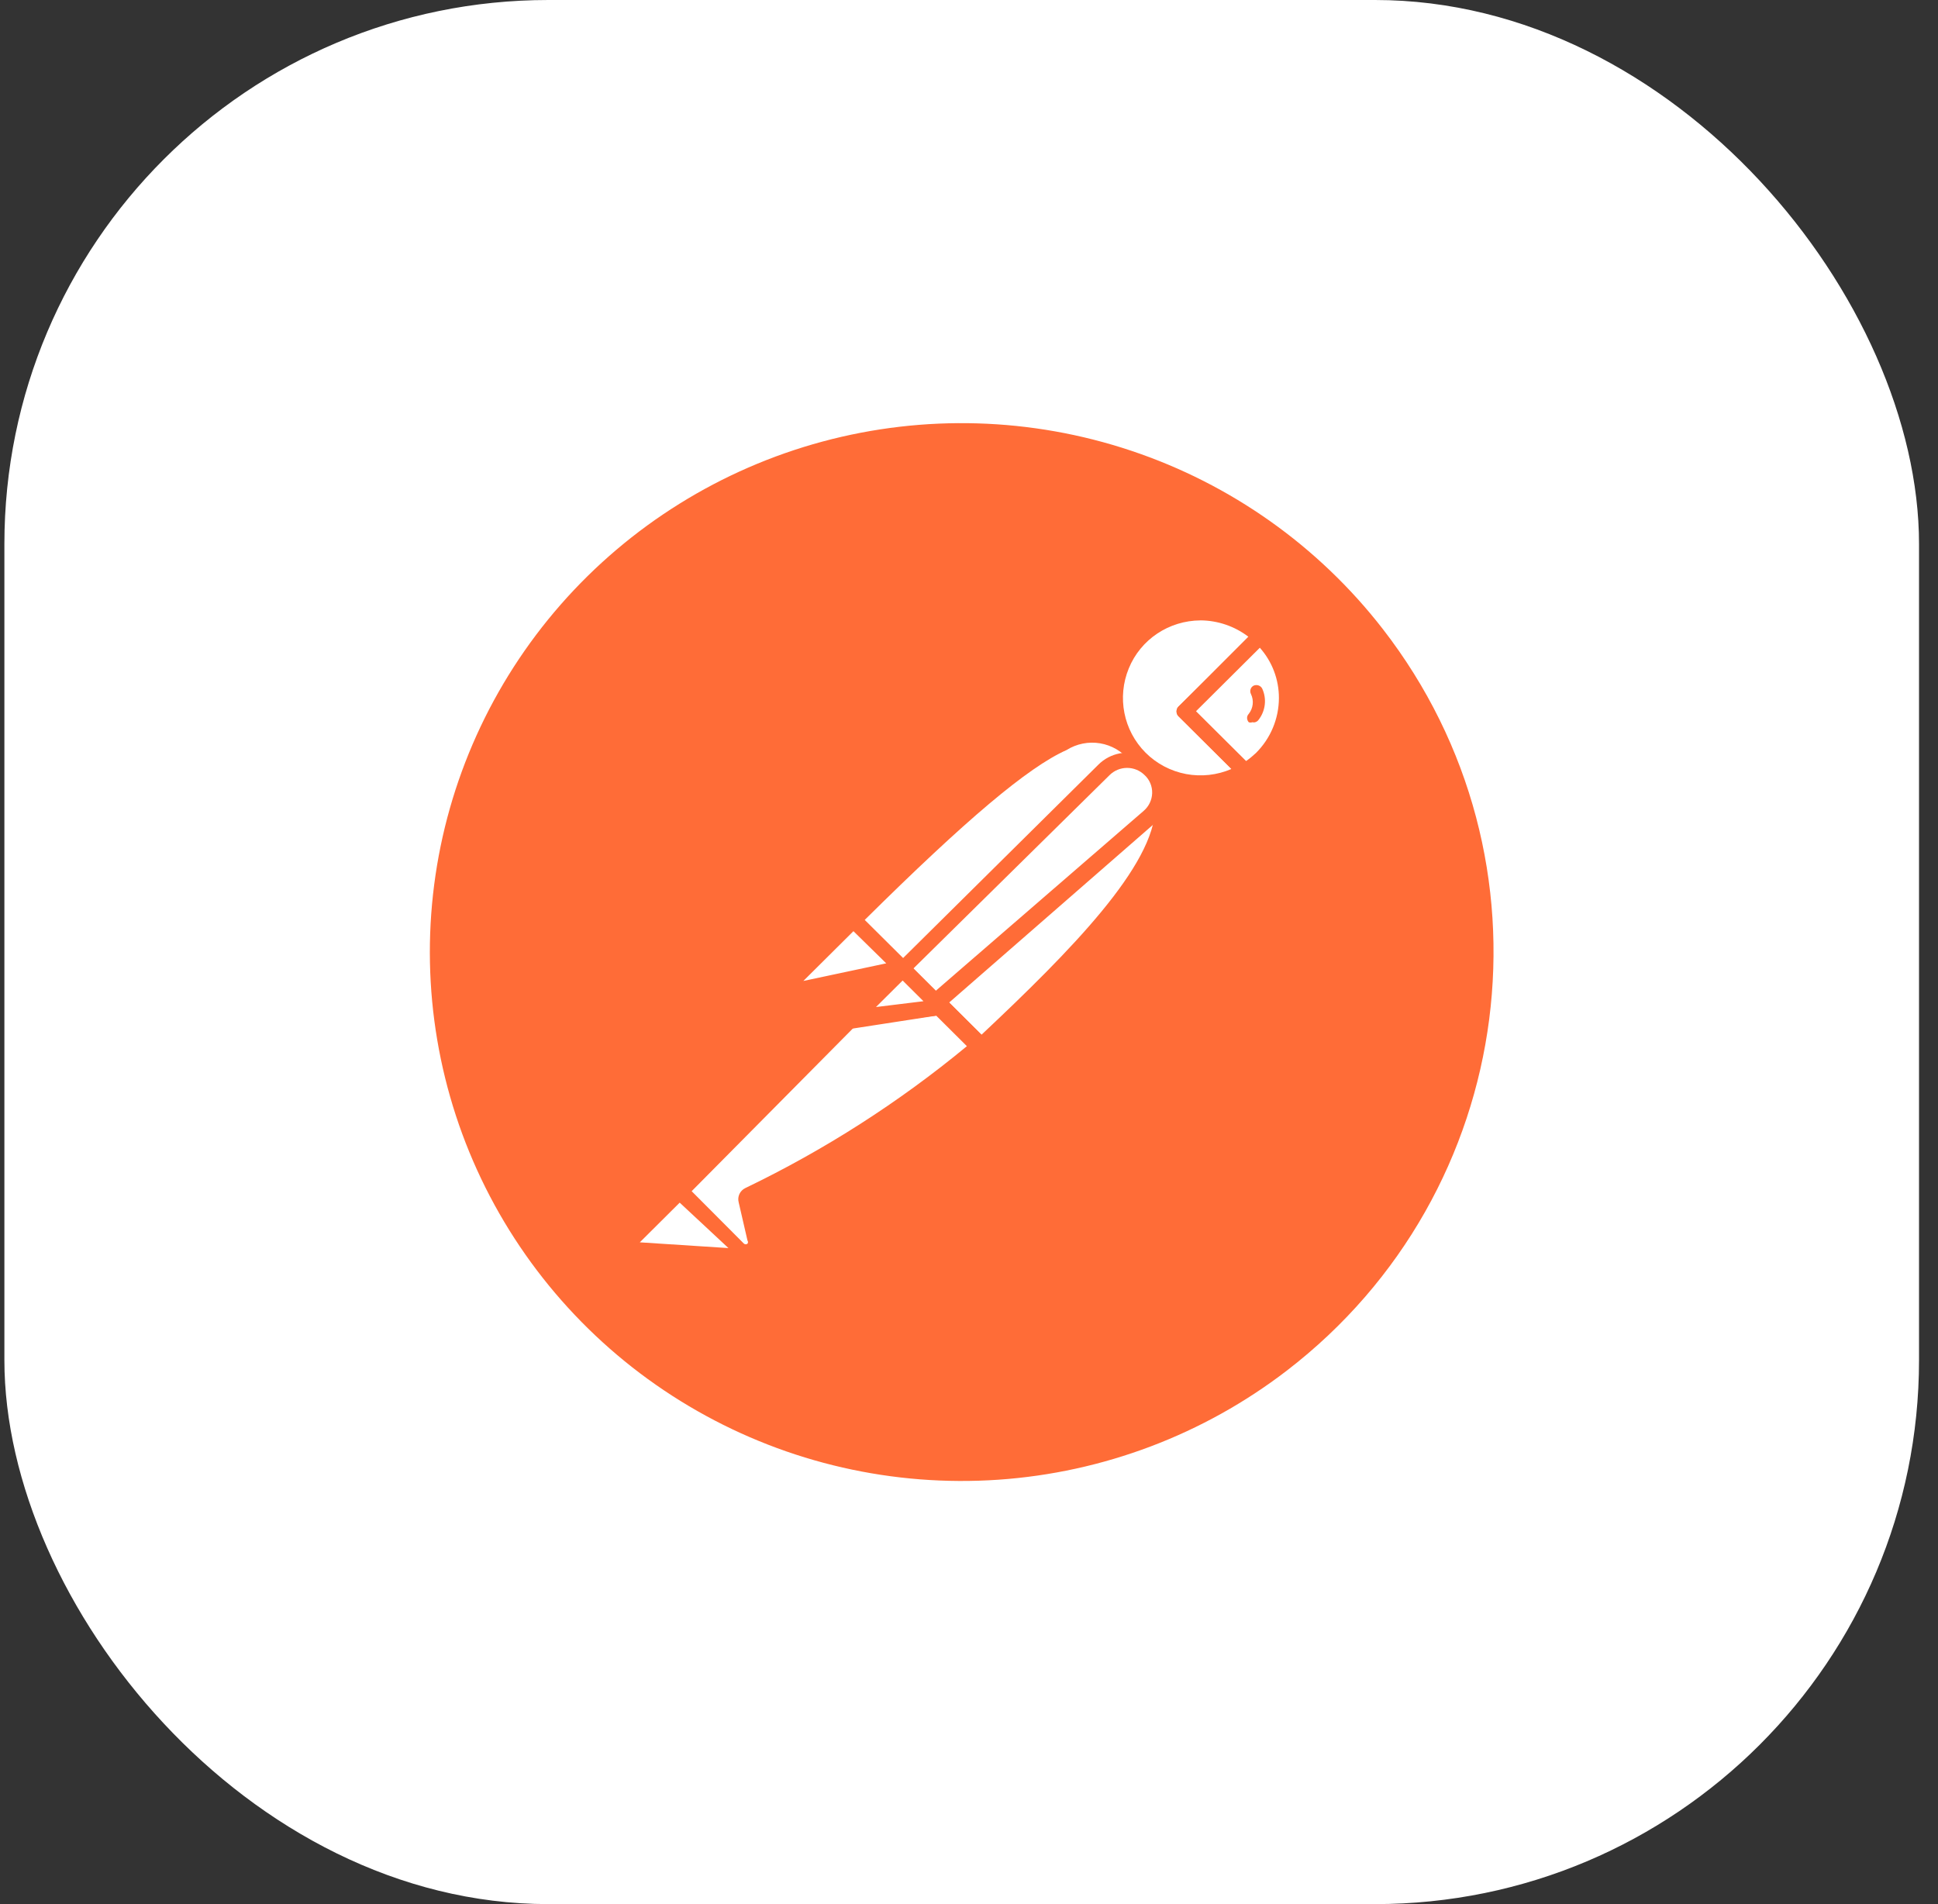 <svg width="57" height="56" viewBox="0 0 57 56" fill="none" xmlns="http://www.w3.org/2000/svg">
<rect x="0" y="0" width="57" height="56" fill="#333333" stroke="none"/>
<rect x="0.129" width="56.313" height="56" rx="16" fill="white"/>
<path d="M40.665 18.492C38.774 16.057 36.2 14.234 33.267 13.255C30.334 12.275 27.175 12.182 24.189 12.987C21.203 13.793 18.524 15.461 16.491 17.781C14.459 20.101 13.164 22.968 12.77 26.02C12.376 29.071 12.901 32.171 14.278 34.926C15.656 37.681 17.824 39.968 20.509 41.497C23.193 43.027 26.273 43.73 29.36 43.519C32.447 43.307 35.401 42.19 37.849 40.309C44.683 35.057 45.944 25.291 40.665 18.492H40.665Z" fill="#FF6C37"/>
<path d="M33.561 22.356L26.965 28.967L25.101 27.061C31.593 20.606 32.244 21.189 33.561 22.356H33.561Z" fill="white"/>
<path d="M26.965 29.148C26.907 29.146 26.851 29.123 26.809 29.083L24.932 27.216C24.889 27.173 24.866 27.115 24.866 27.054C24.866 26.994 24.889 26.936 24.932 26.892C31.332 20.528 32.205 20.826 33.717 22.187C33.742 22.207 33.763 22.233 33.776 22.262C33.79 22.291 33.797 22.323 33.795 22.355C33.805 22.419 33.781 22.483 33.73 22.524L27.135 29.084C27.088 29.126 27.028 29.149 26.965 29.148V29.148ZM25.427 27.061L26.965 28.591L33.222 22.369C33.006 22.099 32.698 21.919 32.356 21.861C32.015 21.804 31.664 21.874 31.371 22.058C30.237 22.563 28.412 24.105 25.427 27.061Z" fill="#FF6C37"/>
<path d="M28.855 30.795L27.056 28.967L33.652 22.485C35.425 24.209 32.792 27.087 28.855 30.794V30.795Z" fill="white"/>
<path d="M28.855 31.028C28.798 31.023 28.743 31.001 28.699 30.963L26.861 29.175C26.833 29.108 26.833 29.034 26.861 28.967C26.841 28.912 26.841 28.853 26.861 28.798L33.457 22.239C33.503 22.196 33.563 22.173 33.626 22.173C33.689 22.173 33.75 22.196 33.795 22.239C34.009 22.435 34.178 22.674 34.29 22.94C34.403 23.206 34.456 23.493 34.447 23.782C34.447 25.532 32.44 27.735 29.024 30.95C28.979 30.995 28.919 31.023 28.855 31.028H28.855ZM27.395 28.967L28.868 30.431C31.475 27.981 33.965 25.453 33.978 23.742C33.992 23.38 33.871 23.024 33.639 22.744L27.395 28.967Z" fill="#FF6C37"/>
<path d="M25.153 27.1L26.457 28.397C26.465 28.404 26.472 28.413 26.476 28.423C26.481 28.433 26.483 28.444 26.483 28.455C26.483 28.466 26.481 28.477 26.476 28.487C26.472 28.497 26.465 28.506 26.457 28.514L23.706 29.097C23.651 29.109 23.593 29.102 23.541 29.078C23.49 29.055 23.448 29.015 23.421 28.965C23.394 28.915 23.385 28.858 23.394 28.802C23.403 28.746 23.43 28.695 23.471 28.656L25.075 27.075C25.075 27.075 25.127 27.075 25.153 27.1Z" fill="white"/>
<path d="M23.641 29.356C23.554 29.355 23.469 29.332 23.394 29.288C23.318 29.245 23.256 29.184 23.211 29.109C23.161 29.015 23.143 28.908 23.159 28.803C23.176 28.698 23.226 28.601 23.302 28.526L24.892 26.932C24.95 26.881 25.024 26.852 25.101 26.852C25.178 26.852 25.252 26.881 25.309 26.932L26.613 28.228C26.69 28.301 26.721 28.411 26.691 28.514C26.662 28.616 26.576 28.697 26.47 28.721L23.719 29.304L23.641 29.356ZM25.101 27.386L23.628 28.85L26.066 28.332L25.101 27.386Z" fill="#FF6C37"/>
<path d="M37.068 18.713C36.124 17.808 34.642 17.77 33.653 18.624C32.663 19.478 32.494 20.944 33.265 21.999C34.035 23.054 35.487 23.35 36.612 22.68L34.839 20.917L37.068 18.713Z" fill="white"/>
<path d="M35.308 23.276C34.766 23.269 34.238 23.103 33.79 22.8C33.341 22.497 32.993 22.069 32.787 21.57C32.582 21.072 32.528 20.525 32.633 19.996C32.737 19.467 32.995 18.981 33.374 18.596C33.896 18.087 34.598 17.802 35.329 17.802C36.061 17.802 36.763 18.087 37.285 18.596C37.334 18.638 37.363 18.7 37.363 18.765C37.363 18.797 37.356 18.829 37.342 18.858C37.329 18.887 37.309 18.913 37.285 18.934L35.173 20.917L36.776 22.486C36.802 22.51 36.822 22.541 36.833 22.575C36.844 22.609 36.847 22.645 36.841 22.68C36.837 22.714 36.826 22.747 36.808 22.776C36.79 22.805 36.766 22.83 36.737 22.849C36.306 23.117 35.811 23.264 35.303 23.277L35.308 23.276ZM35.308 18.246C34.379 18.251 33.548 18.806 33.2 19.656C32.851 20.505 33.041 21.482 33.692 22.135C34.016 22.459 34.43 22.678 34.882 22.764C35.333 22.849 35.799 22.797 36.22 22.615L34.682 21.085C34.658 21.065 34.638 21.041 34.624 21.013C34.611 20.985 34.604 20.954 34.604 20.923C34.604 20.892 34.611 20.861 34.624 20.833C34.638 20.805 34.658 20.78 34.682 20.761L36.716 18.725C36.311 18.417 35.817 18.249 35.308 18.245V18.246Z" fill="#FF6C37"/>
<path d="M37.107 18.752L34.878 20.956L36.651 22.719C36.829 22.617 36.995 22.495 37.146 22.355C37.611 21.867 37.866 21.218 37.859 20.546C37.852 19.873 37.582 19.23 37.107 18.752Z" fill="white"/>
<path d="M36.611 22.913C36.582 22.915 36.553 22.91 36.525 22.898C36.498 22.887 36.474 22.87 36.455 22.848L34.682 21.085C34.657 21.066 34.638 21.041 34.624 21.013C34.61 20.985 34.603 20.954 34.603 20.923C34.603 20.892 34.61 20.861 34.624 20.833C34.638 20.805 34.657 20.78 34.682 20.761L36.898 18.596C36.919 18.564 36.948 18.538 36.982 18.52C37.016 18.502 37.054 18.492 37.093 18.492C37.132 18.492 37.17 18.502 37.204 18.52C37.238 18.538 37.267 18.564 37.288 18.596C37.549 18.85 37.755 19.152 37.896 19.486C38.038 19.82 38.11 20.179 38.11 20.541C38.11 20.903 38.038 21.262 37.896 21.595C37.755 21.929 37.549 22.232 37.288 22.485C37.135 22.647 36.959 22.787 36.767 22.9C36.718 22.924 36.662 22.929 36.611 22.913H36.611ZM35.177 20.917L36.65 22.382C36.752 22.311 36.847 22.233 36.937 22.148C37.37 21.719 37.614 21.136 37.615 20.528C37.616 19.984 37.417 19.458 37.054 19.05L35.177 20.917Z" fill="#FF6C37"/>
<path d="M33.834 22.628C33.658 22.463 33.425 22.372 33.183 22.372C32.941 22.372 32.707 22.463 32.531 22.628L26.626 28.487L27.604 29.472L33.848 24.028C33.943 23.937 34.019 23.828 34.07 23.707C34.121 23.586 34.147 23.456 34.145 23.325C34.144 23.194 34.116 23.064 34.062 22.944C34.009 22.824 33.931 22.717 33.834 22.628V22.628Z" fill="white"/>
<path d="M27.552 29.706C27.493 29.704 27.438 29.681 27.395 29.641L26.404 28.656C26.362 28.612 26.338 28.554 26.338 28.494C26.338 28.433 26.362 28.375 26.404 28.332L32.309 22.485C32.479 22.316 32.697 22.202 32.933 22.157C33.169 22.113 33.413 22.14 33.634 22.235C33.854 22.33 34.041 22.488 34.17 22.69C34.299 22.892 34.364 23.128 34.356 23.367C34.349 23.529 34.31 23.688 34.241 23.835C34.171 23.982 34.073 24.113 33.952 24.222L27.708 29.666C27.663 29.698 27.607 29.712 27.552 29.705V29.706ZM26.861 28.487L27.512 29.148L33.639 23.846C33.791 23.715 33.881 23.527 33.887 23.327C33.893 23.127 33.813 22.932 33.665 22.796C33.529 22.66 33.343 22.584 33.15 22.584C32.957 22.584 32.772 22.66 32.635 22.796L26.861 28.487Z" fill="#FF6C37"/>
<path d="M22.051 35.163C22.034 35.185 22.025 35.213 22.025 35.241C22.025 35.269 22.034 35.296 22.051 35.319L22.311 36.446C22.322 36.513 22.312 36.581 22.283 36.641C22.254 36.702 22.207 36.753 22.149 36.786C22.091 36.82 22.024 36.835 21.957 36.828C21.89 36.821 21.827 36.794 21.777 36.749L19.991 35.038L25.557 29.459H27.487L28.79 30.755C26.757 32.524 24.489 34.007 22.051 35.163Z" fill="white"/>
<path d="M21.934 37.069C21.786 37.066 21.64 37.005 21.543 36.9L19.835 35.202C19.811 35.182 19.791 35.158 19.777 35.13C19.764 35.102 19.757 35.071 19.757 35.04C19.757 35.009 19.764 34.978 19.777 34.95C19.791 34.922 19.811 34.897 19.835 34.878L25.44 29.291C25.471 29.258 25.512 29.235 25.557 29.226H27.499C27.55 29.208 27.605 29.208 27.656 29.226L28.959 30.523C28.984 30.545 29.003 30.574 29.014 30.605C29.026 30.637 29.029 30.671 29.024 30.704C29.025 30.736 29.019 30.768 29.005 30.797C28.992 30.827 28.971 30.852 28.946 30.873L28.842 30.963C26.8 32.656 24.554 34.089 22.155 35.228L22.403 36.278C22.422 36.359 22.423 36.443 22.405 36.525C22.387 36.606 22.352 36.682 22.3 36.748C22.249 36.814 22.184 36.867 22.109 36.905C22.034 36.943 21.952 36.963 21.869 36.965L21.934 37.069ZM20.343 35.033L21.881 36.576C21.896 36.588 21.914 36.595 21.933 36.595C21.953 36.595 21.971 36.588 21.985 36.576C21.995 36.562 22 36.546 22 36.53C22 36.514 21.995 36.498 21.985 36.485L21.725 35.357C21.704 35.276 21.713 35.191 21.748 35.115C21.784 35.039 21.845 34.978 21.92 34.942C24.255 33.818 26.443 32.417 28.438 30.768L27.369 29.705H25.622L20.343 35.033Z" fill="#FF6C37"/>
<path d="M18.649 36.368L19.952 35.072L21.96 37.069L18.767 36.848C18.712 36.844 18.66 36.823 18.618 36.787C18.576 36.752 18.546 36.704 18.533 36.651C18.52 36.598 18.524 36.542 18.545 36.491C18.566 36.441 18.602 36.398 18.649 36.369L18.649 36.368Z" fill="white"/>
<path d="M21.999 37.263L18.818 37.043C18.629 37.025 18.467 36.897 18.4 36.725C18.334 36.554 18.375 36.35 18.505 36.213L19.809 34.916C19.852 34.874 19.911 34.851 19.972 34.851C20.032 34.851 20.091 34.874 20.135 34.916L22.129 36.9C22.157 36.937 22.172 36.983 22.172 37.029C22.172 37.076 22.157 37.121 22.129 37.159C22.099 37.207 22.053 37.244 21.999 37.262V37.263ZM18.818 36.537L21.425 36.706L19.991 35.37L18.818 36.537Z" fill="#FF6C37"/>
<path d="M27.669 29.616L25.036 30.017L26.561 28.514L27.669 29.616Z" fill="white"/>
<path d="M25.036 30.263C24.992 30.264 24.949 30.252 24.912 30.229C24.875 30.206 24.845 30.173 24.827 30.133C24.799 30.096 24.784 30.05 24.784 30.004C24.784 29.957 24.799 29.912 24.827 29.874L26.339 28.357C26.385 28.315 26.445 28.291 26.508 28.291C26.571 28.291 26.632 28.315 26.678 28.357L27.786 29.459C27.808 29.494 27.82 29.534 27.82 29.576C27.82 29.617 27.808 29.657 27.786 29.692C27.775 29.735 27.753 29.773 27.72 29.803C27.688 29.833 27.648 29.853 27.604 29.861L24.997 30.263H25.036ZM26.561 28.85L25.714 29.692L27.174 29.472L26.561 28.85Z" fill="#FF6C37"/>
<path d="M27.669 29.614L25.831 29.848C25.782 29.859 25.73 29.854 25.684 29.834C25.638 29.814 25.6 29.779 25.575 29.735C25.55 29.692 25.54 29.641 25.546 29.591C25.552 29.542 25.575 29.495 25.61 29.459L26.561 28.512L27.669 29.614Z" fill="white"/>
<path d="M25.779 30.095C25.694 30.094 25.61 30.071 25.537 30.027C25.463 29.984 25.403 29.922 25.362 29.848C25.312 29.76 25.293 29.657 25.307 29.556C25.321 29.456 25.368 29.363 25.44 29.291L26.392 28.344C26.438 28.302 26.498 28.278 26.561 28.278C26.624 28.278 26.684 28.302 26.73 28.344L27.839 29.446C27.872 29.477 27.895 29.517 27.905 29.561C27.916 29.605 27.913 29.651 27.898 29.694C27.883 29.736 27.856 29.773 27.82 29.801C27.784 29.828 27.741 29.845 27.695 29.848L25.871 30.082L25.779 30.095ZM25.779 29.615L27.161 29.446L26.548 28.837L25.766 29.615H25.779ZM37.119 20.243C37.095 20.202 37.056 20.171 37.01 20.157C36.965 20.143 36.915 20.146 36.871 20.165C36.85 20.176 36.831 20.191 36.815 20.209C36.8 20.228 36.788 20.249 36.781 20.272C36.766 20.318 36.771 20.369 36.793 20.412C36.885 20.603 36.859 20.829 36.728 20.995C36.712 21.011 36.699 21.03 36.691 21.051C36.682 21.072 36.678 21.095 36.679 21.118C36.68 21.163 36.697 21.207 36.728 21.241C36.762 21.254 36.799 21.254 36.832 21.241C36.863 21.248 36.895 21.248 36.925 21.238C36.954 21.229 36.981 21.212 37.002 21.189C37.109 21.058 37.177 20.9 37.198 20.732C37.219 20.565 37.192 20.395 37.119 20.242V20.243Z" fill="#FF6C37"/>
</svg>
